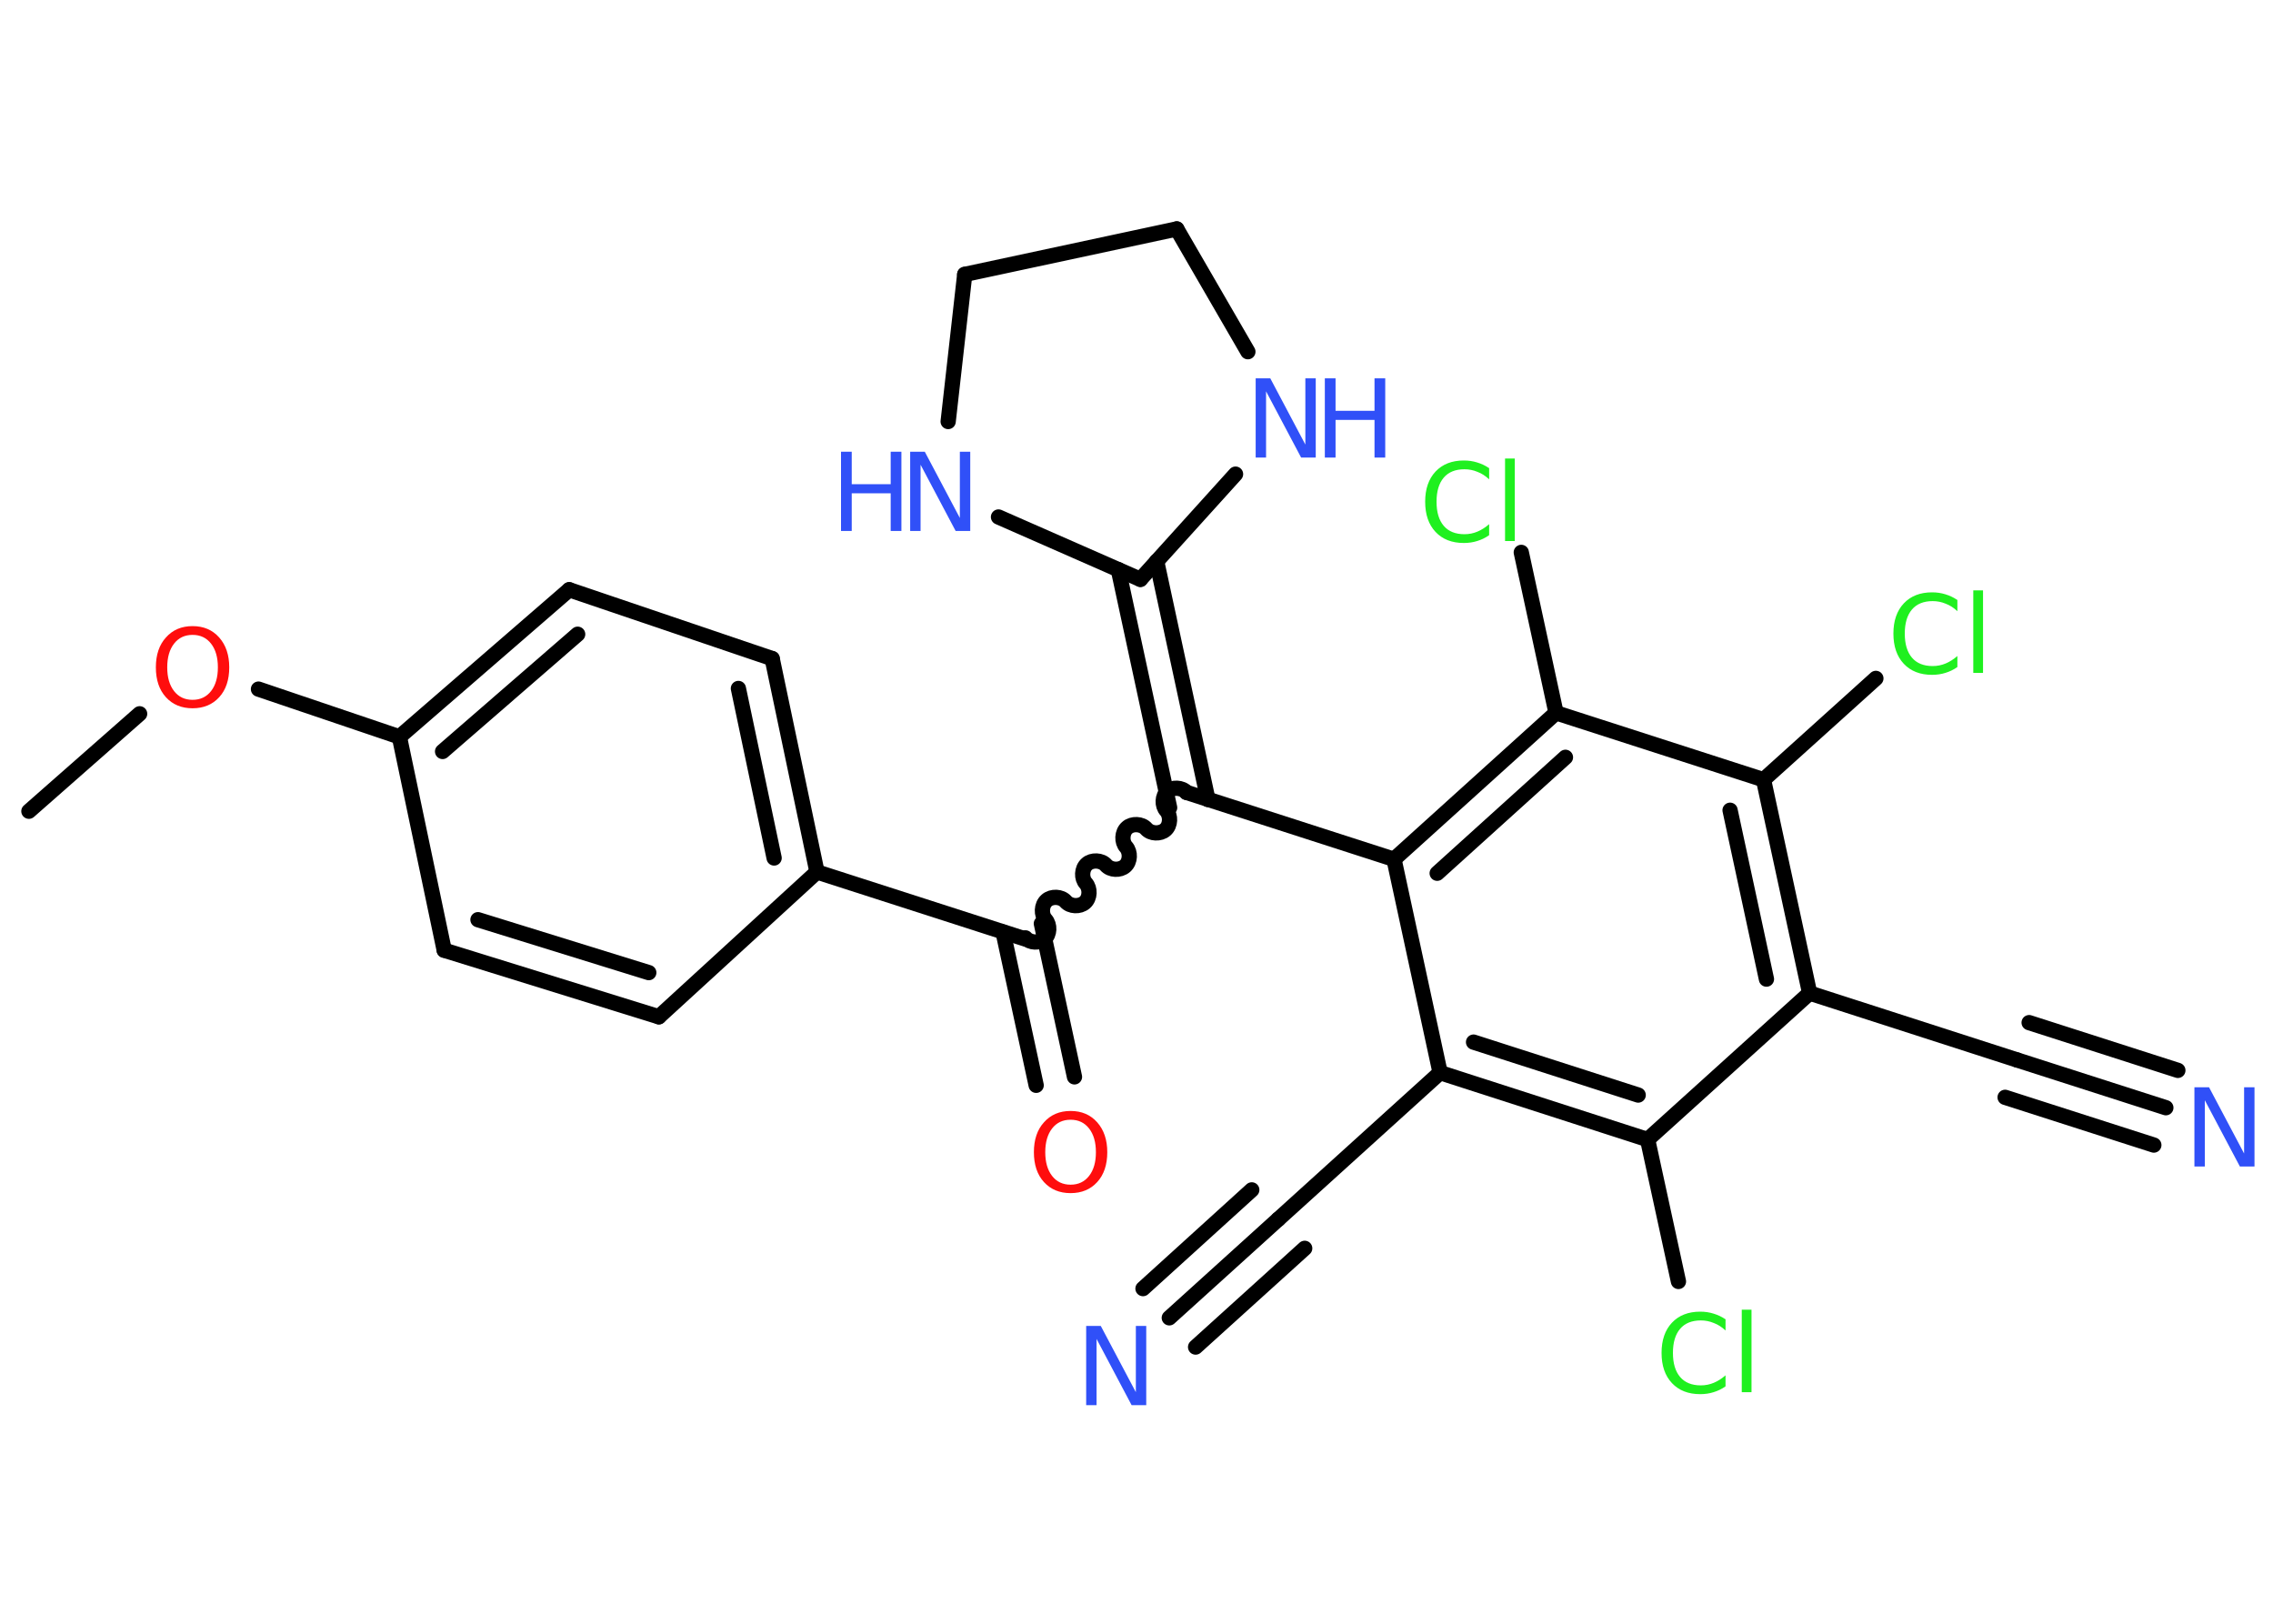 <?xml version='1.0' encoding='UTF-8'?>
<!DOCTYPE svg PUBLIC "-//W3C//DTD SVG 1.1//EN" "http://www.w3.org/Graphics/SVG/1.1/DTD/svg11.dtd">
<svg version='1.2' xmlns='http://www.w3.org/2000/svg' xmlns:xlink='http://www.w3.org/1999/xlink' width='70.0mm' height='50.0mm' viewBox='0 0 70.0 50.0'>
  <desc>Generated by the Chemistry Development Kit (http://github.com/cdk)</desc>
  <g stroke-linecap='round' stroke-linejoin='round' stroke='#000000' stroke-width='.47' fill='#3050F8'>
    <rect x='.0' y='.0' width='70.0' height='50.0' fill='#FFFFFF' stroke='none'/>
    <g id='mol1' class='mol'>
      <line id='mol1bnd1' class='bond' x1='.89' y1='24.98' x2='4.3' y2='21.98'/>
      <line id='mol1bnd2' class='bond' x1='7.96' y1='21.22' x2='12.3' y2='22.69'/>
      <g id='mol1bnd3' class='bond'>
        <line x1='17.53' y1='18.16' x2='12.3' y2='22.69'/>
        <line x1='17.79' y1='19.53' x2='13.63' y2='23.14'/>
      </g>
      <line id='mol1bnd4' class='bond' x1='17.53' y1='18.16' x2='23.78' y2='20.28'/>
      <g id='mol1bnd5' class='bond'>
        <line x1='25.16' y1='26.85' x2='23.78' y2='20.28'/>
        <line x1='23.84' y1='26.42' x2='22.74' y2='21.2'/>
      </g>
      <line id='mol1bnd6' class='bond' x1='25.16' y1='26.85' x2='31.56' y2='28.91'/>
      <g id='mol1bnd7' class='bond'>
        <line x1='32.07' y1='28.44' x2='33.09' y2='33.16'/>
        <line x1='30.89' y1='28.7' x2='31.91' y2='33.42'/>
      </g>
      <path id='mol1bnd8' class='bond' d='M36.54 24.4c-.14 -.16 -.44 -.17 -.59 -.03c-.16 .14 -.17 .44 -.03 .59c.14 .16 .13 .45 -.03 .59c-.16 .14 -.45 .13 -.59 -.03c-.14 -.16 -.44 -.17 -.59 -.03c-.16 .14 -.17 .44 -.03 .59c.14 .16 .13 .45 -.03 .59c-.16 .14 -.45 .13 -.59 -.03c-.14 -.16 -.44 -.17 -.59 -.03c-.16 .14 -.17 .44 -.03 .59c.14 .16 .13 .45 -.03 .59c-.16 .14 -.45 .13 -.59 -.03c-.14 -.16 -.44 -.17 -.59 -.03c-.16 .14 -.17 .44 -.03 .59c.14 .16 .13 .45 -.03 .59c-.16 .14 -.45 .13 -.59 -.03' fill='none' stroke='#000000' stroke-width='.47'/>
      <g id='mol1bnd9' class='bond'>
        <line x1='36.02' y1='24.87' x2='34.44' y2='17.54'/>
        <line x1='37.2' y1='24.62' x2='35.62' y2='17.28'/>
      </g>
      <line id='mol1bnd10' class='bond' x1='35.12' y1='17.84' x2='38.05' y2='14.6'/>
      <line id='mol1bnd11' class='bond' x1='38.43' y1='10.83' x2='36.24' y2='7.05'/>
      <line id='mol1bnd12' class='bond' x1='36.24' y1='7.05' x2='29.71' y2='8.45'/>
      <line id='mol1bnd13' class='bond' x1='29.71' y1='8.45' x2='29.2' y2='12.98'/>
      <line id='mol1bnd14' class='bond' x1='35.12' y1='17.84' x2='30.75' y2='15.92'/>
      <line id='mol1bnd15' class='bond' x1='36.54' y1='24.4' x2='42.93' y2='26.46'/>
      <g id='mol1bnd16' class='bond'>
        <line x1='47.92' y1='21.95' x2='42.93' y2='26.46'/>
        <line x1='48.21' y1='23.32' x2='44.26' y2='26.89'/>
      </g>
      <line id='mol1bnd17' class='bond' x1='47.92' y1='21.95' x2='46.85' y2='17.01'/>
      <line id='mol1bnd18' class='bond' x1='47.92' y1='21.95' x2='54.31' y2='24.01'/>
      <line id='mol1bnd19' class='bond' x1='54.31' y1='24.01' x2='57.77' y2='20.89'/>
      <g id='mol1bnd20' class='bond'>
        <line x1='55.73' y1='30.58' x2='54.31' y2='24.01'/>
        <line x1='54.4' y1='30.15' x2='53.28' y2='24.95'/>
      </g>
      <line id='mol1bnd21' class='bond' x1='55.73' y1='30.58' x2='62.12' y2='32.64'/>
      <g id='mol1bnd22' class='bond'>
        <line x1='62.12' y1='32.64' x2='66.7' y2='34.11'/>
        <line x1='62.49' y1='31.49' x2='67.07' y2='32.96'/>
        <line x1='61.75' y1='33.79' x2='66.33' y2='35.26'/>
      </g>
      <line id='mol1bnd23' class='bond' x1='55.73' y1='30.58' x2='50.74' y2='35.09'/>
      <line id='mol1bnd24' class='bond' x1='50.74' y1='35.09' x2='51.69' y2='39.46'/>
      <g id='mol1bnd25' class='bond'>
        <line x1='44.35' y1='33.03' x2='50.74' y2='35.09'/>
        <line x1='45.38' y1='32.09' x2='50.45' y2='33.72'/>
      </g>
      <line id='mol1bnd26' class='bond' x1='42.93' y1='26.46' x2='44.35' y2='33.03'/>
      <line id='mol1bnd27' class='bond' x1='44.35' y1='33.03' x2='39.37' y2='37.54'/>
      <g id='mol1bnd28' class='bond'>
        <line x1='39.37' y1='37.54' x2='36.01' y2='40.58'/>
        <line x1='40.18' y1='38.44' x2='36.82' y2='41.48'/>
        <line x1='38.55' y1='36.64' x2='35.2' y2='39.68'/>
      </g>
      <line id='mol1bnd29' class='bond' x1='25.16' y1='26.85' x2='20.29' y2='31.31'/>
      <g id='mol1bnd30' class='bond'>
        <line x1='13.68' y1='29.26' x2='20.29' y2='31.31'/>
        <line x1='14.72' y1='28.32' x2='19.98' y2='29.95'/>
      </g>
      <line id='mol1bnd31' class='bond' x1='12.3' y1='22.69' x2='13.68' y2='29.26'/>
      <path id='mol1atm2' class='atom' d='M5.93 19.55q-.36 .0 -.57 .27q-.21 .27 -.21 .73q.0 .46 .21 .73q.21 .27 .57 .27q.36 .0 .57 -.27q.21 -.27 .21 -.73q.0 -.46 -.21 -.73q-.21 -.27 -.57 -.27zM5.93 19.28q.51 .0 .82 .35q.31 .35 .31 .92q.0 .58 -.31 .92q-.31 .34 -.82 .34q-.51 .0 -.82 -.34q-.31 -.34 -.31 -.92q.0 -.58 .31 -.92q.31 -.35 .82 -.35z' stroke='none' fill='#FF0D0D'/>
      <path id='mol1atm8' class='atom' d='M32.97 34.48q-.36 .0 -.57 .27q-.21 .27 -.21 .73q.0 .46 .21 .73q.21 .27 .57 .27q.36 .0 .57 -.27q.21 -.27 .21 -.73q.0 -.46 -.21 -.73q-.21 -.27 -.57 -.27zM32.97 34.21q.51 .0 .82 .35q.31 .35 .31 .92q.0 .58 -.31 .92q-.31 .34 -.82 .34q-.51 .0 -.82 -.34q-.31 -.34 -.31 -.92q.0 -.58 .31 -.92q.31 -.35 .82 -.35z' stroke='none' fill='#FF0D0D'/>
      <g id='mol1atm11' class='atom'>
        <path d='M38.68 11.65h.44l1.08 2.04v-2.04h.32v2.44h-.45l-1.08 -2.04v2.04h-.32v-2.44z' stroke='none'/>
        <path d='M40.8 11.65h.33v1.0h1.2v-1.0h.33v2.44h-.33v-1.16h-1.2v1.16h-.33v-2.44z' stroke='none'/>
      </g>
      <g id='mol1atm14' class='atom'>
        <path d='M28.04 13.91h.44l1.08 2.04v-2.04h.32v2.44h-.45l-1.08 -2.04v2.04h-.32v-2.44z' stroke='none'/>
        <path d='M25.9 13.91h.33v1.0h1.2v-1.0h.33v2.44h-.33v-1.16h-1.2v1.16h-.33v-2.44z' stroke='none'/>
      </g>
      <path id='mol1atm17' class='atom' d='M45.86 14.41v.35q-.17 -.16 -.36 -.23q-.19 -.08 -.4 -.08q-.42 .0 -.64 .26q-.22 .26 -.22 .74q.0 .48 .22 .74q.22 .26 .64 .26q.21 .0 .4 -.08q.19 -.08 .36 -.23v.34q-.17 .12 -.37 .18q-.19 .06 -.41 .06q-.55 .0 -.87 -.34q-.32 -.34 -.32 -.93q.0 -.59 .32 -.93q.32 -.34 .87 -.34q.22 .0 .41 .06q.2 .06 .36 .17zM46.35 14.12h.3v2.54h-.3v-2.54z' stroke='none' fill='#1FF01F'/>
      <path id='mol1atm19' class='atom' d='M60.28 18.47v.35q-.17 -.16 -.36 -.23q-.19 -.08 -.4 -.08q-.42 .0 -.64 .26q-.22 .26 -.22 .74q.0 .48 .22 .74q.22 .26 .64 .26q.21 .0 .4 -.08q.19 -.08 .36 -.23v.34q-.17 .12 -.37 .18q-.19 .06 -.41 .06q-.55 .0 -.87 -.34q-.32 -.34 -.32 -.93q.0 -.59 .32 -.93q.32 -.34 .87 -.34q.22 .0 .41 .06q.2 .06 .36 .17zM60.77 18.18h.3v2.54h-.3v-2.54z' stroke='none' fill='#1FF01F'/>
      <path id='mol1atm22' class='atom' d='M67.59 33.48h.44l1.08 2.04v-2.04h.32v2.44h-.45l-1.08 -2.04v2.04h-.32v-2.44z' stroke='none'/>
      <path id='mol1atm24' class='atom' d='M53.14 40.62v.35q-.17 -.16 -.36 -.23q-.19 -.08 -.4 -.08q-.42 .0 -.64 .26q-.22 .26 -.22 .74q.0 .48 .22 .74q.22 .26 .64 .26q.21 .0 .4 -.08q.19 -.08 .36 -.23v.34q-.17 .12 -.37 .18q-.19 .06 -.41 .06q-.55 .0 -.87 -.34q-.32 -.34 -.32 -.93q.0 -.59 .32 -.93q.32 -.34 .87 -.34q.22 .0 .41 .06q.2 .06 .36 .17zM53.64 40.33h.3v2.54h-.3v-2.54z' stroke='none' fill='#1FF01F'/>
      <path id='mol1atm27' class='atom' d='M33.46 40.83h.44l1.08 2.04v-2.04h.32v2.44h-.45l-1.08 -2.04v2.04h-.32v-2.44z' stroke='none'/>
    </g>
  </g>
</svg>

